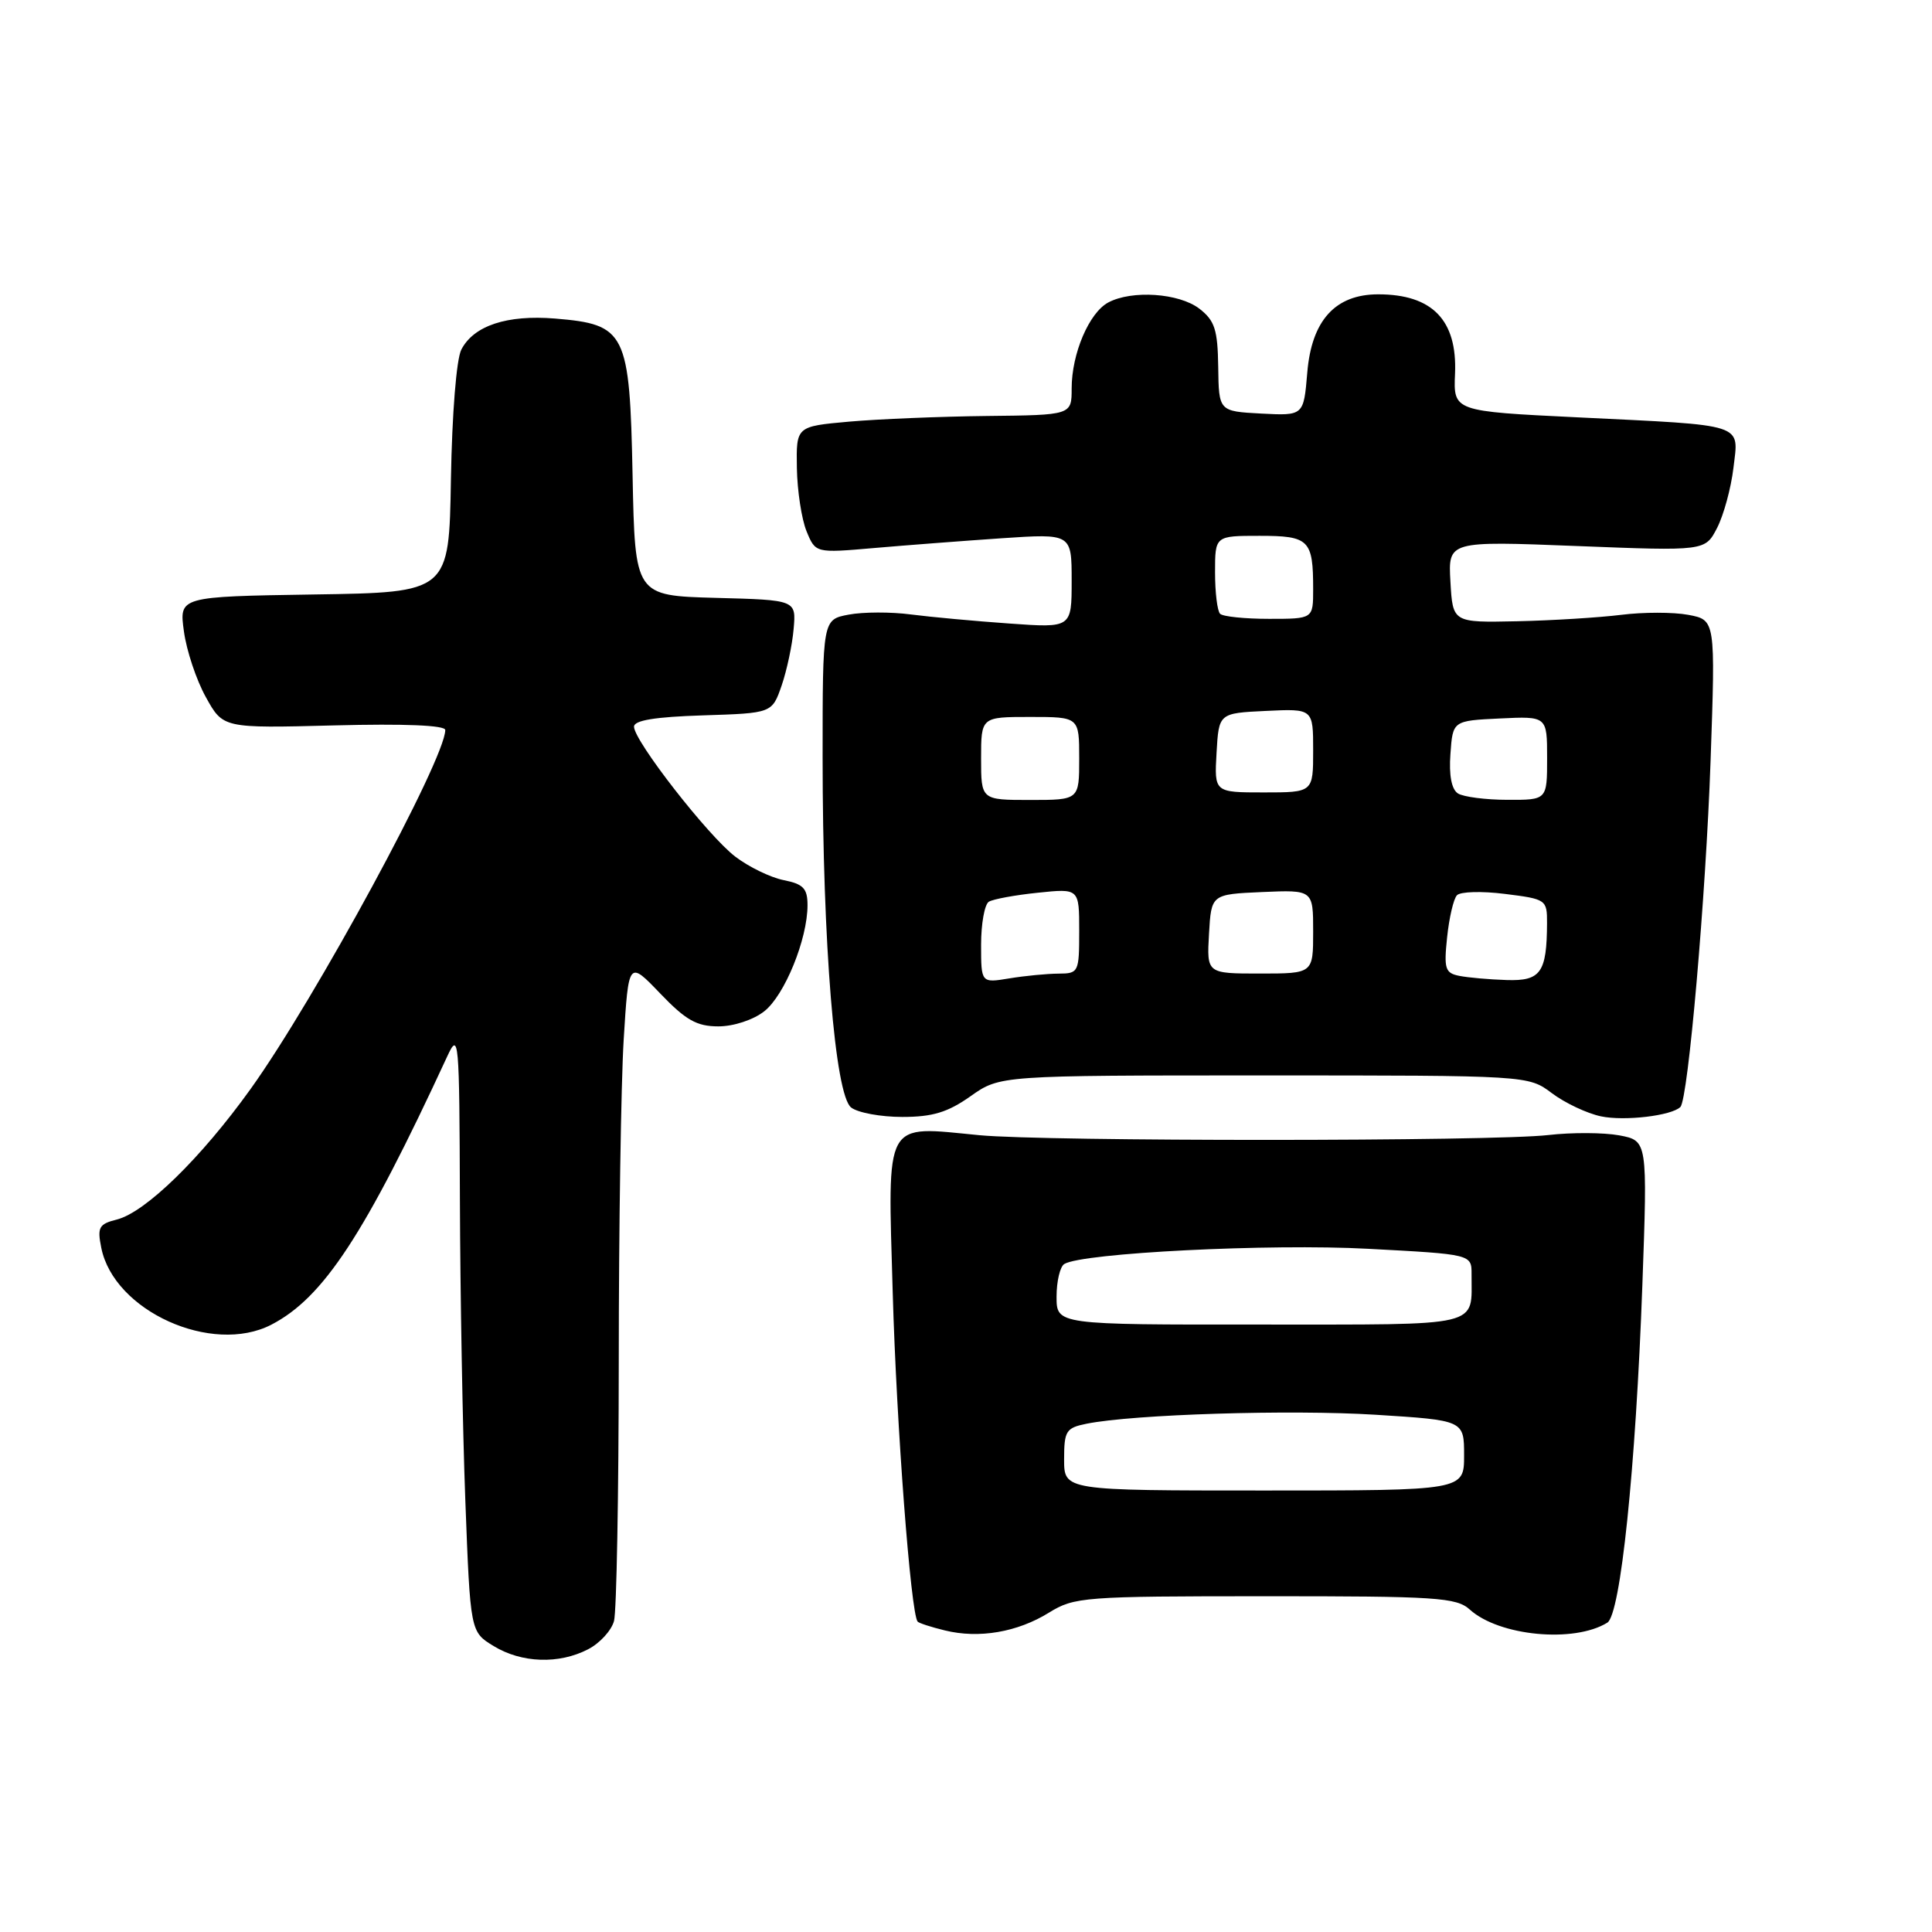 <?xml version="1.0" encoding="UTF-8" standalone="no"?>
<!DOCTYPE svg PUBLIC "-//W3C//DTD SVG 1.1//EN" "http://www.w3.org/Graphics/SVG/1.1/DTD/svg11.dtd" >
<svg xmlns="http://www.w3.org/2000/svg" xmlns:xlink="http://www.w3.org/1999/xlink" version="1.1" viewBox="0 0 256 256">
 <g >
 <path fill="currentColor"
d=" M 77.92 218.54 C 79.48 217.74 81.02 216.05 81.36 214.79 C 81.70 213.53 81.98 198.06 81.99 180.41 C 81.99 162.75 82.29 143.58 82.64 137.79 C 83.29 127.27 83.29 127.27 87.47 131.63 C 90.87 135.18 92.32 136.00 95.19 136.00 C 97.21 136.00 99.82 135.14 101.27 134.00 C 103.97 131.88 107.00 124.44 107.00 119.95 C 107.00 117.72 106.45 117.14 103.83 116.62 C 102.09 116.27 99.21 114.87 97.43 113.51 C 93.83 110.77 84.02 98.18 84.01 96.29 C 84.00 95.45 86.80 94.99 93.15 94.79 C 102.30 94.50 102.30 94.50 103.57 90.84 C 104.26 88.83 104.98 85.46 105.16 83.34 C 105.50 79.50 105.50 79.50 94.82 79.22 C 84.14 78.93 84.14 78.93 83.82 62.99 C 83.44 43.99 82.94 42.99 73.56 42.21 C 67.19 41.69 62.78 43.14 61.13 46.32 C 60.48 47.58 59.90 54.79 59.75 63.50 C 59.50 78.50 59.50 78.50 41.62 78.77 C 23.73 79.05 23.73 79.05 24.37 83.66 C 24.71 86.19 26.02 90.12 27.28 92.38 C 29.56 96.50 29.56 96.50 44.28 96.12 C 53.60 95.88 59.00 96.10 59.00 96.73 C 59.00 100.58 41.75 132.38 33.21 144.29 C 26.65 153.44 19.27 160.64 15.49 161.59 C 13.11 162.19 12.87 162.62 13.42 165.34 C 15.09 173.72 28.08 179.59 35.95 175.53 C 42.86 171.95 48.32 163.63 59.25 140.00 C 60.80 136.65 60.87 137.46 60.94 159.00 C 60.98 171.38 61.30 189.31 61.66 198.86 C 62.32 216.23 62.32 216.23 65.41 218.11 C 69.11 220.37 74.06 220.54 77.92 218.54 Z  M 139.00 213.68 C 142.35 211.61 143.59 211.51 167.65 211.51 C 190.36 211.50 192.98 211.67 194.76 213.28 C 198.64 216.79 208.57 217.74 212.98 215.01 C 214.73 213.93 216.74 194.61 217.62 170.32 C 218.31 151.15 218.31 151.15 214.56 150.44 C 212.49 150.06 208.26 150.04 205.15 150.40 C 197.86 151.25 138.57 151.26 129.78 150.42 C 117.00 149.19 117.63 148.04 118.29 171.30 C 118.79 188.86 120.68 213.77 121.59 214.87 C 121.76 215.07 123.38 215.60 125.20 216.04 C 129.71 217.15 134.81 216.28 139.00 213.68 Z  M 222.66 146.68 C 223.69 145.64 226.03 118.80 226.66 100.82 C 227.31 82.15 227.31 82.15 223.71 81.47 C 221.73 81.10 217.73 81.10 214.81 81.47 C 211.89 81.83 205.68 82.22 201.00 82.32 C 192.50 82.50 192.50 82.50 192.19 77.09 C 191.88 71.68 191.88 71.68 208.91 72.35 C 225.94 73.02 225.94 73.02 227.52 69.96 C 228.39 68.27 229.37 64.69 229.69 62.00 C 230.39 56.02 231.56 56.40 209.04 55.30 C 192.58 54.50 192.58 54.50 192.80 49.50 C 193.10 42.42 189.79 39.00 182.62 39.00 C 176.93 39.00 173.79 42.46 173.22 49.38 C 172.74 55.09 172.74 55.09 167.12 54.80 C 161.50 54.50 161.50 54.50 161.42 48.63 C 161.35 43.66 160.96 42.48 158.92 40.90 C 156.22 38.83 149.98 38.41 146.85 40.08 C 144.31 41.44 142.00 46.86 142.00 51.47 C 142.00 55.00 142.00 55.00 130.75 55.12 C 124.56 55.19 116.35 55.53 112.50 55.87 C 105.50 56.50 105.50 56.50 105.59 62.00 C 105.64 65.03 106.22 68.80 106.87 70.39 C 108.06 73.29 108.06 73.29 115.78 72.62 C 120.03 72.25 127.66 71.67 132.75 71.32 C 142.00 70.70 142.00 70.70 142.00 76.95 C 142.00 83.21 142.00 83.21 133.75 82.62 C 129.21 82.30 123.34 81.76 120.71 81.42 C 118.08 81.07 114.36 81.08 112.46 81.44 C 109.00 82.09 109.00 82.09 109.00 100.40 C 109.00 124.99 110.64 145.09 112.78 146.75 C 113.66 147.44 116.71 148.00 119.55 148.00 C 123.58 148.00 125.58 147.39 128.61 145.25 C 132.50 142.50 132.50 142.50 167.50 142.50 C 202.50 142.50 202.50 142.50 205.63 144.85 C 207.36 146.15 210.28 147.53 212.13 147.92 C 215.24 148.58 221.50 147.84 222.66 146.68 Z  M 141.00 193.38 C 141.00 189.60 141.25 189.20 143.98 188.65 C 150.23 187.40 170.98 186.76 182.25 187.46 C 194.00 188.20 194.00 188.20 194.00 192.85 C 194.00 197.50 194.00 197.50 167.50 197.50 C 141.00 197.50 141.00 197.50 141.00 193.38 Z  M 140.00 171.82 C 140.00 169.78 140.46 167.84 141.02 167.49 C 143.39 166.02 168.29 164.77 181.25 165.47 C 195.00 166.20 195.00 166.20 194.99 168.85 C 194.95 175.95 196.86 175.50 166.95 175.51 C 140.00 175.53 140.00 175.53 140.00 171.82 Z  M 130.00 125.19 C 130.00 122.40 130.46 119.83 131.03 119.48 C 131.59 119.14 134.51 118.60 137.53 118.29 C 143.00 117.72 143.00 117.72 143.00 123.36 C 143.00 128.84 142.92 129.00 140.25 129.01 C 138.74 129.02 135.81 129.30 133.75 129.64 C 130.00 130.26 130.00 130.26 130.00 125.19 Z  M 193.38 129.31 C 191.49 128.94 191.31 128.38 191.75 124.20 C 192.02 121.61 192.60 119.11 193.05 118.63 C 193.49 118.14 196.36 118.06 199.42 118.45 C 204.88 119.13 205.00 119.21 204.99 122.32 C 204.96 128.88 204.16 130.01 199.63 129.86 C 197.36 129.79 194.55 129.54 193.38 129.31 Z  M 160.20 123.75 C 160.50 118.50 160.50 118.50 167.25 118.20 C 174.00 117.91 174.00 117.91 174.00 123.45 C 174.00 129.00 174.00 129.00 166.95 129.00 C 159.90 129.00 159.90 129.00 160.20 123.75 Z  M 130.00 100.50 C 130.00 95.00 130.00 95.00 136.50 95.00 C 143.00 95.00 143.00 95.00 143.00 100.50 C 143.00 106.00 143.00 106.00 136.50 106.00 C 130.00 106.00 130.00 106.00 130.00 100.50 Z  M 193.19 105.14 C 192.34 104.60 191.98 102.74 192.19 99.90 C 192.50 95.50 192.50 95.50 198.75 95.20 C 205.00 94.90 205.00 94.90 205.00 100.45 C 205.00 106.00 205.00 106.00 199.75 105.98 C 196.86 105.98 193.91 105.59 193.19 105.14 Z  M 161.20 99.75 C 161.50 94.50 161.50 94.50 167.75 94.20 C 174.00 93.90 174.00 93.90 174.00 99.45 C 174.00 105.00 174.00 105.00 167.45 105.00 C 160.90 105.00 160.90 105.00 161.20 99.75 Z  M 161.67 81.33 C 161.30 80.97 161.00 78.49 161.00 75.83 C 161.00 71.00 161.00 71.00 166.89 71.00 C 173.48 71.00 174.00 71.52 174.00 78.08 C 174.00 82.00 174.00 82.00 168.17 82.00 C 164.96 82.00 162.03 81.70 161.67 81.33 Z "/>
</g>
</svg>